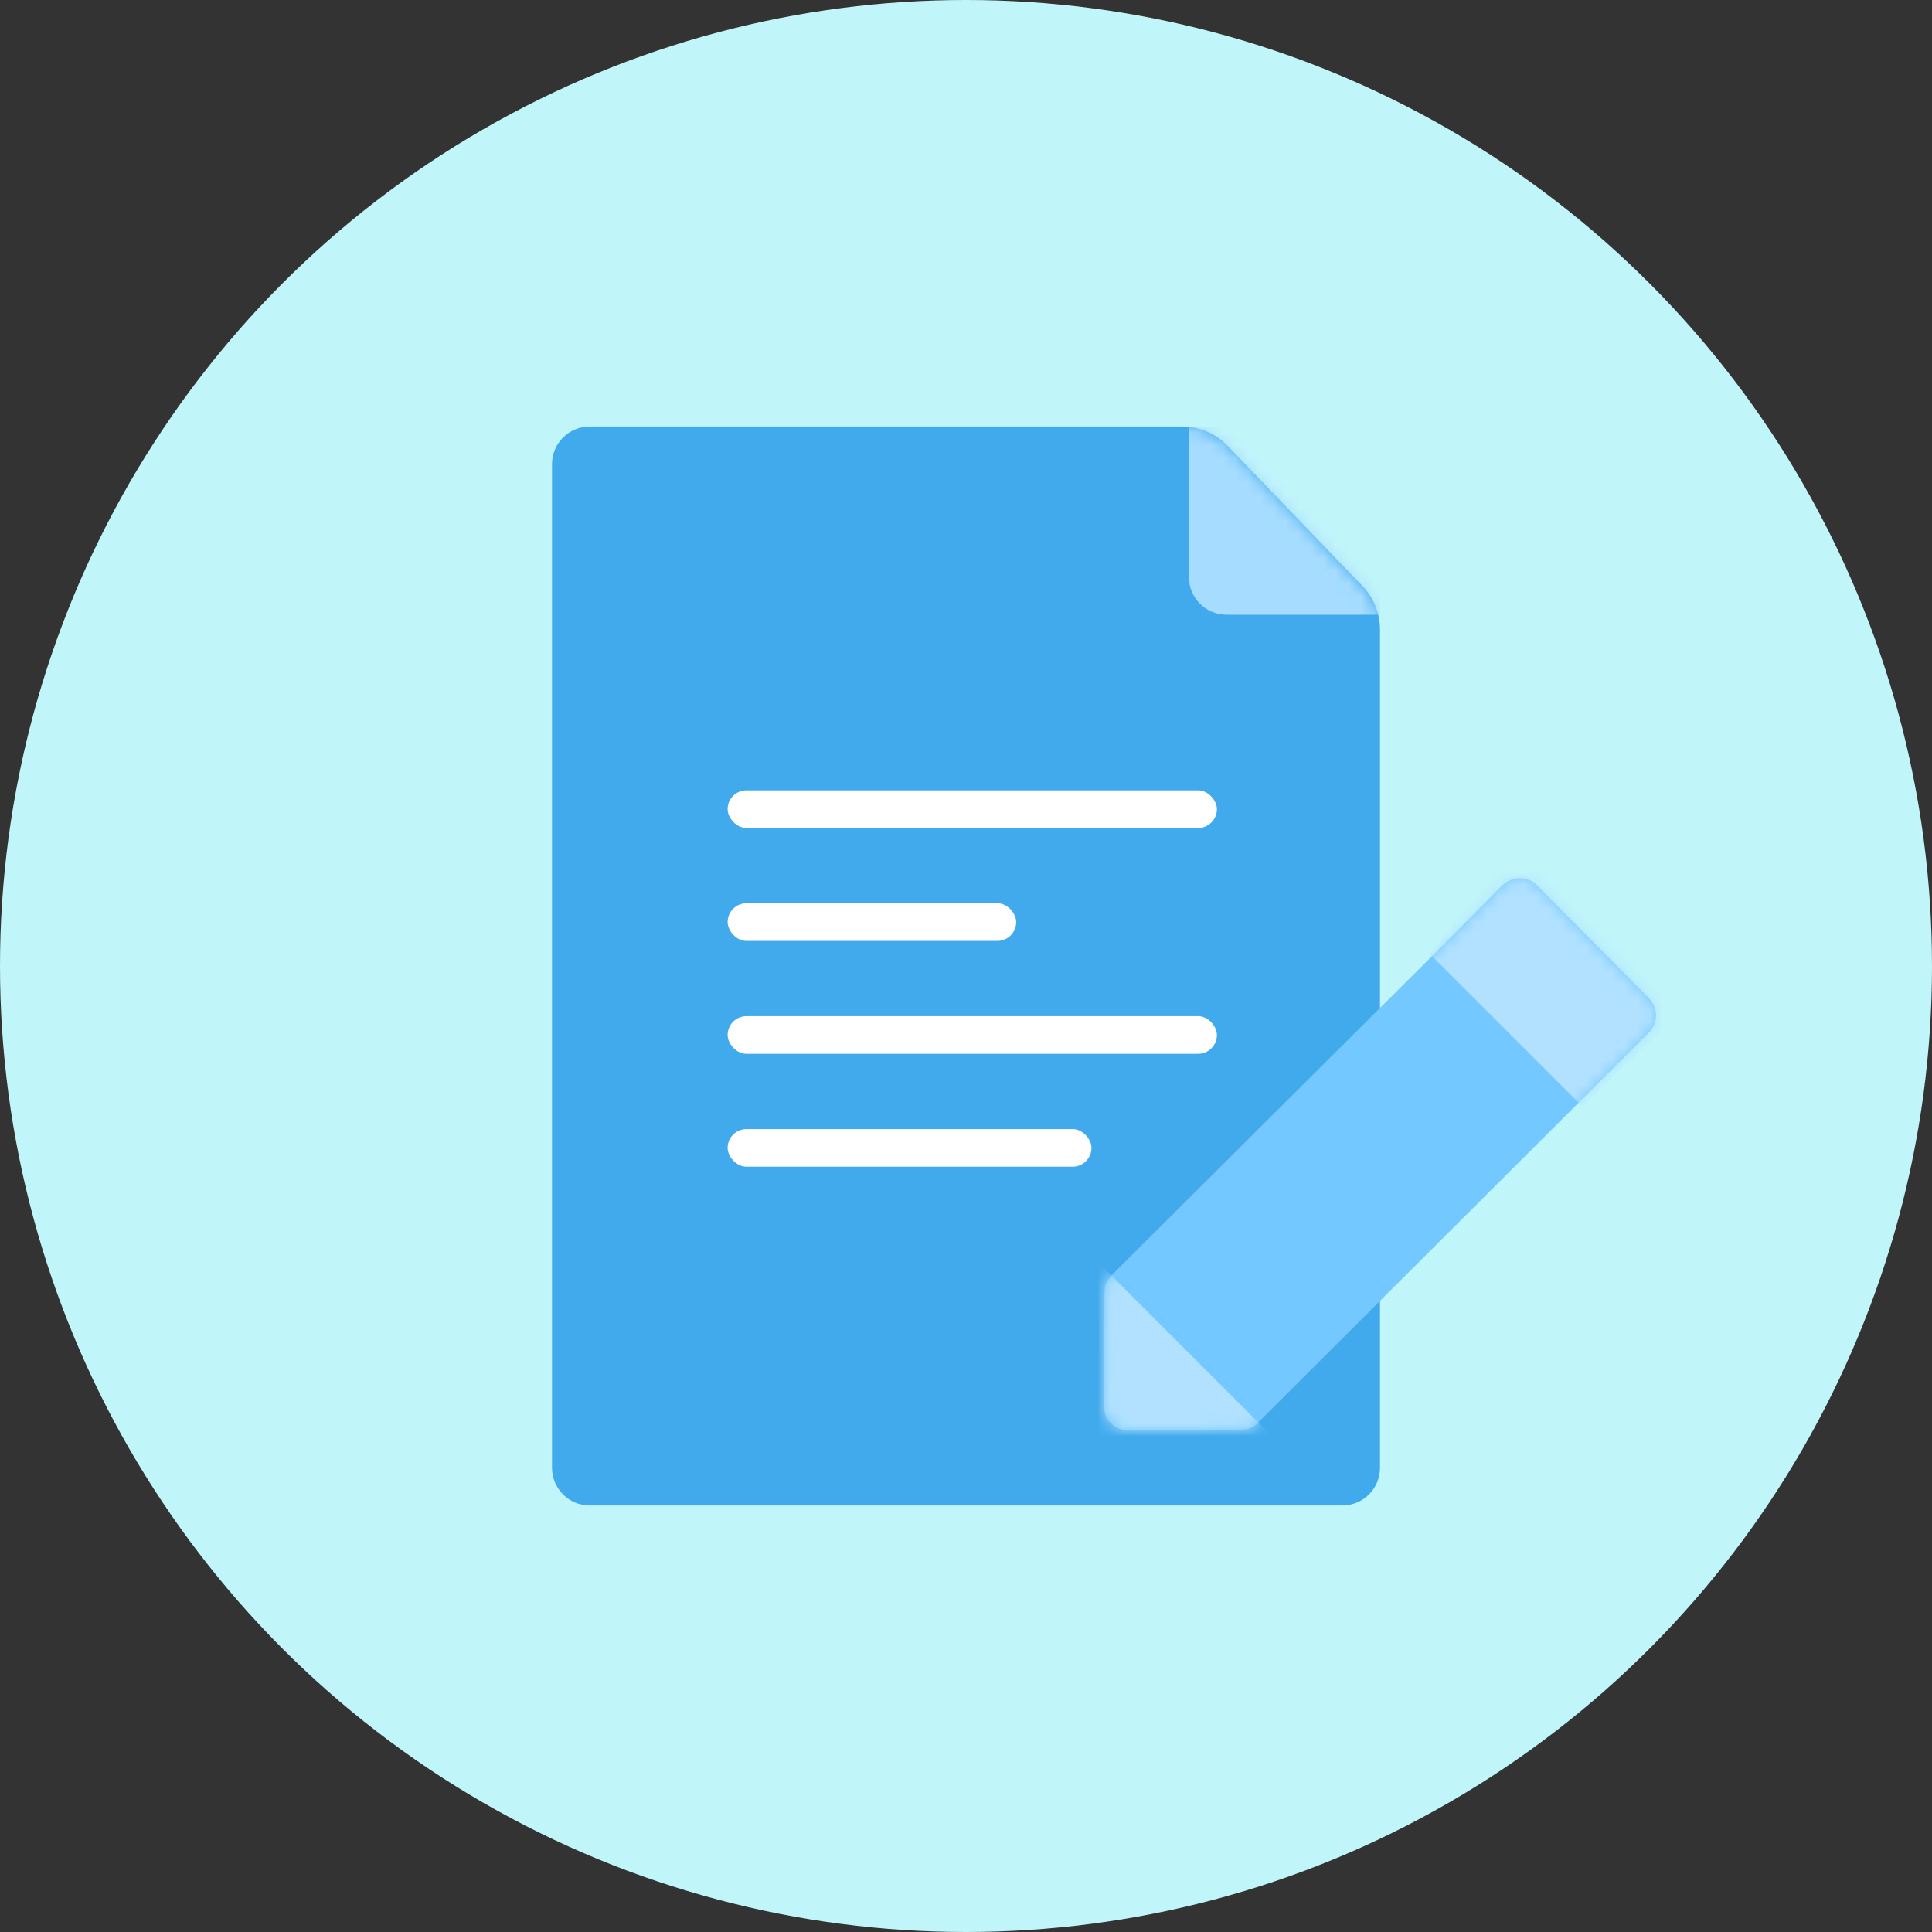 <?xml version="1.0" encoding="UTF-8"?>
<svg width="154px" height="154px" viewBox="0 0 154 154" version="1.1" xmlns="http://www.w3.org/2000/svg" xmlns:xlink="http://www.w3.org/1999/xlink">
    <rect x="0" y="0" width="154" height="154" fill="#333333" stroke="none"/>
    <!-- Generator: sketchtool 53.2 (72643) - https://sketchapp.com -->
    <title>7DB8443D-49A4-44AF-AFAF-0145655905C8@1,5x</title>
    <desc>Created with sketchtool.</desc>
    <defs>
        <path d="M3,0 L50.244,-7.10542736e-15 C51.604,-7.35513706e-15 52.904,0.553 53.847,1.533 L64.603,12.709 C65.499,13.641 66,14.884 66,16.177 L66,83 C66,84.657 64.657,86 63,86 L3,86 C1.343,86 2.02906125e-16,84.657 0,83 L0,3 C-2.02906125e-16,1.343 1.343,3.04359188e-16 3,0 Z" id="path-1"></path>
        <path d="M0.047,33 L0,42.051 C0,42.561 0.186,43.072 0.558,43.443 C0.93,43.814 1.395,44 1.907,44 L10.93,43.954 C11.442,43.954 11.907,43.768 12.279,43.397 L43.442,12.3 C44.186,11.557 44.186,10.35 43.442,9.561 L34.512,0.557 C33.767,-0.186 32.558,-0.186 31.767,0.557 L25.535,6.823 L0.605,31.654 C0.279,32.025 0.047,32.489 0.047,33 Z" id="path-3"></path>
    </defs>
    <g id="Home" stroke="none" stroke-width="1" fill="none" fill-rule="evenodd">
        <g id="1440-copy-11" transform="translate(-653, -2237)">
            <g id="Group-17" transform="translate(653, 2237)">
                <circle id="Oval-3-Copy-2" fill="#C0F5FA" cx="77" cy="77" r="77"></circle>
                <g id="Group-12" transform="translate(44, 34)">
                    <g id="Rectangle-6-Copy">
                        <mask id="mask-2" fill="white">
                            <use xlink:href="#path-1"></use>
                        </mask>
                        <use id="Mask" fill="#41AAED" xlink:href="#path-1"></use>
                        <path d="M50.769,0 L66,0 L66,15 L53.769,15 C52.112,15 50.769,13.657 50.769,12 L50.769,0 Z" fill="#A5DCFF" mask="url(#mask-2)"></path>
                    </g>
                    <rect id="Rectangle-6" fill="#FFFFFF" x="14" y="29" width="39" height="3" rx="1.5"></rect>
                    <rect id="Rectangle-6-Copy-2" fill="#FFFFFF" x="14" y="38" width="23" height="3" rx="1.5"></rect>
                    <rect id="Rectangle-6-Copy-3" fill="#FFFFFF" x="14" y="47" width="39" height="3" rx="1.5"></rect>
                    <rect id="Rectangle-6-Copy-4" fill="#FFFFFF" x="14" y="56" width="29" height="3" rx="1.5"></rect>
                </g>
                <g id="Path-4" transform="translate(88, 70)">
                    <mask id="mask-4" fill="white">
                        <use xlink:href="#path-3"></use>
                    </mask>
                    <use id="Mask" fill="#72C8FF" fill-rule="nonzero" xlink:href="#path-3"></use>
                    <polygon id="Path-5" fill="#B1E1FF" mask="url(#mask-4)" points="25.966 6.036 38.135 18.205 45.805 10.853 33.505 -3.335"></polygon>
                    <polygon fill="#B1E1FF" mask="url(#mask-4)" points="-0.546 30.536 15.463 46.546 -3.363 46.546"></polygon>
                </g>
            </g>
        </g>
    </g>
</svg>